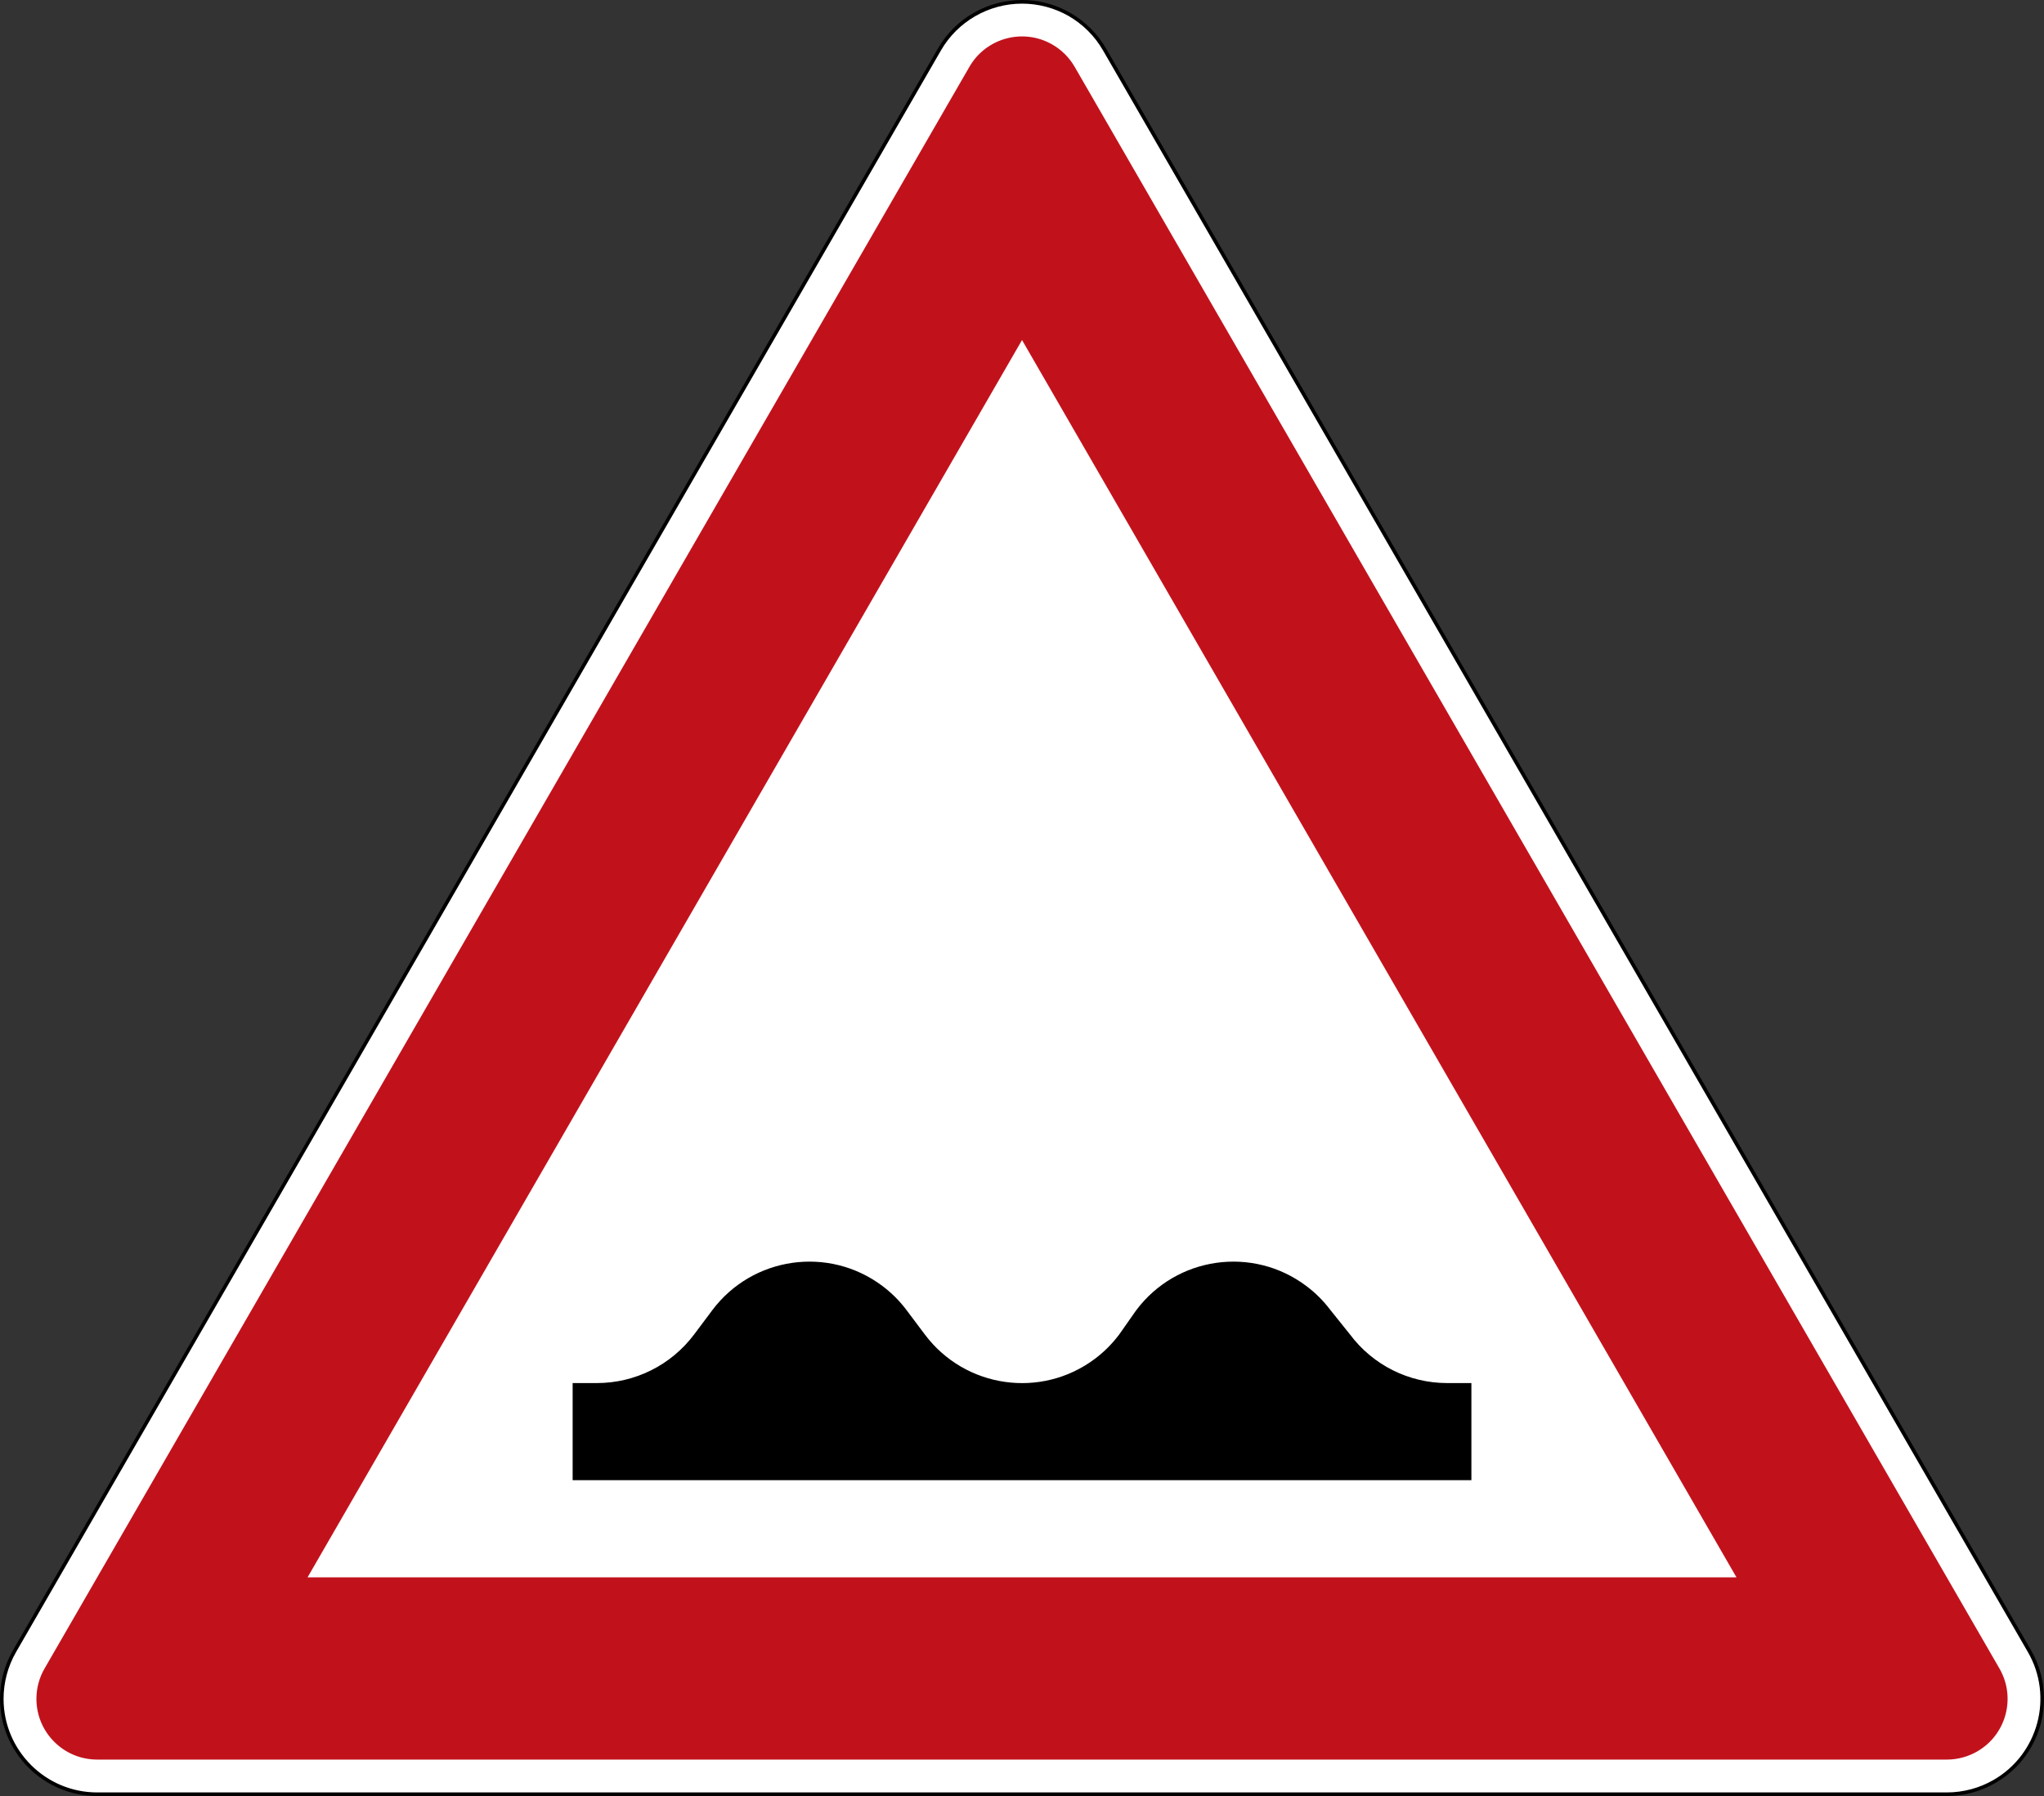 <?xml version="1.0" encoding="UTF-8" standalone="no"?>
<!-- Generator: Adobe Illustrator 15.0.0, SVG Export Plug-In . SVG Version: 6.00 Build 0)  -->

<svg
   xmlns:dc="http://purl.org/dc/elements/1.1/"
   xmlns:cc="http://creativecommons.org/ns#"
   xmlns:rdf="http://www.w3.org/1999/02/22-rdf-syntax-ns#"
   xmlns:svg="http://www.w3.org/2000/svg"
   xmlns="http://www.w3.org/2000/svg"
   xmlns:sodipodi="http://sodipodi.sourceforge.net/DTD/sodipodi-0.dtd"
   xmlns:inkscape="http://www.inkscape.org/namespaces/inkscape"
   version="1.1"
   id="Ebene_1"
   x="0px"
   y="0px"
   width="749.966px"
   height="659.077px"
   viewBox="0 0 749.966 659.077"
   enable-background="new 0 0 749.966 659.077"
   xml:space="preserve"
   inkscape:version="0.48.1 r9760"
   sodipodi:docname="Zeichen_112.svg"><rect x="0" y="0" width="749.966" height="659.077" fill="#333333" stroke="none"/><defs
   id="defs13" /><sodipodi:namedview
   pagecolor="#ffffff"
   bordercolor="#666666"
   borderopacity="1"
   objecttolerance="10"
   gridtolerance="10"
   guidetolerance="10"
   inkscape:pageopacity="0"
   inkscape:pageshadow="2"
   inkscape:window-width="640"
   inkscape:window-height="480"
   id="namedview11"
   showgrid="false"
   inkscape:zoom="0.39752561"
   inkscape:cx="374.983"
   inkscape:cy="329.53851"
   inkscape:window-x="0"
   inkscape:window-y="0"
   inkscape:window-maximized="0"
   inkscape:current-layer="Ebene_1" />
<path
   fill="#FFFFFF"
   d="M344.682,18.147L344.682,18.147L5.351,605.903c-3.08,5.326-4.708,11.386-4.708,17.514  c0,19.282,15.719,34.993,35.019,34.993h678.678c6.127,0,12.188-1.62,17.479-4.691c16.712-9.65,22.455-31.087,12.822-47.815  L405.293,18.147c-3.056-5.292-7.496-9.717-12.806-12.805C375.785-4.291,354.34,1.452,344.682,18.147"
   id="path3" />
<path
   d="M374.992,0c-12.305,0-24.292,6.394-30.87,17.83L4.767,605.586C1.636,611.012,0,617.14,0,623.417  c0,19.7,15.96,35.66,35.645,35.66h678.695c6.244,0,12.388-1.652,17.797-4.791c11.486-6.611,17.863-18.615,17.83-30.97  c0-6.027-1.535-12.138-4.758-17.73L405.844,17.83c-3.122-5.426-7.63-9.917-13.039-13.056C387.188,1.536,381.069,0,374.992,0   M35.645,657.759c-18.924,0-34.334-15.394-34.334-34.342c0-6.027,1.594-11.971,4.583-17.163L345.249,18.498  c6.102-10.602,17.505-17.163,29.743-17.163c6.002,0,11.938,1.569,17.171,4.575c5.192,3.021,9.55,7.362,12.547,12.588  l339.347,587.756c9.483,16.395,3.807,37.431-12.555,46.896c-5.209,3.022-11.169,4.608-17.162,4.608H35.645z"
   id="path5" />
<path
   fill="#E30613"
   d="M35.661,645.705c-12.33,0-22.296-10.001-22.296-22.288c0-3.924,1.026-7.747,2.997-11.152L355.692,24.508  c6.161-10.651,19.784-14.308,30.452-8.147c3.364,1.937,6.186,4.758,8.155,8.147l339.306,587.756  c6.178,10.668,2.521,24.291-8.13,30.451c-3.39,1.954-7.229,2.989-11.136,2.989 M112.843,578.84H637.14L374.992,124.78  L112.843,578.84z"
   id="path7"
   style="fill:#c1121c;fill-opacity:1" />
<path
   d="M210.109,543.18v-35.645h8.899c14.041,0,27.238-6.595,35.669-17.831l6.662-8.898c14.775-19.7,42.707-23.69,62.407-8.915  c3.381,2.538,6.369,5.526,8.907,8.915l6.678,8.898c14.775,19.701,42.706,23.708,62.407,8.933c3.372-2.538,6.377-5.543,8.915-8.933  l6.244-8.898c14.775-19.7,42.689-23.69,62.373-8.915c3.406,2.538,6.378,5.526,8.932,8.915l7.129,8.898  c8.415,11.236,21.604,17.831,35.645,17.831h8.898v35.645"
   id="path9" />
</svg>